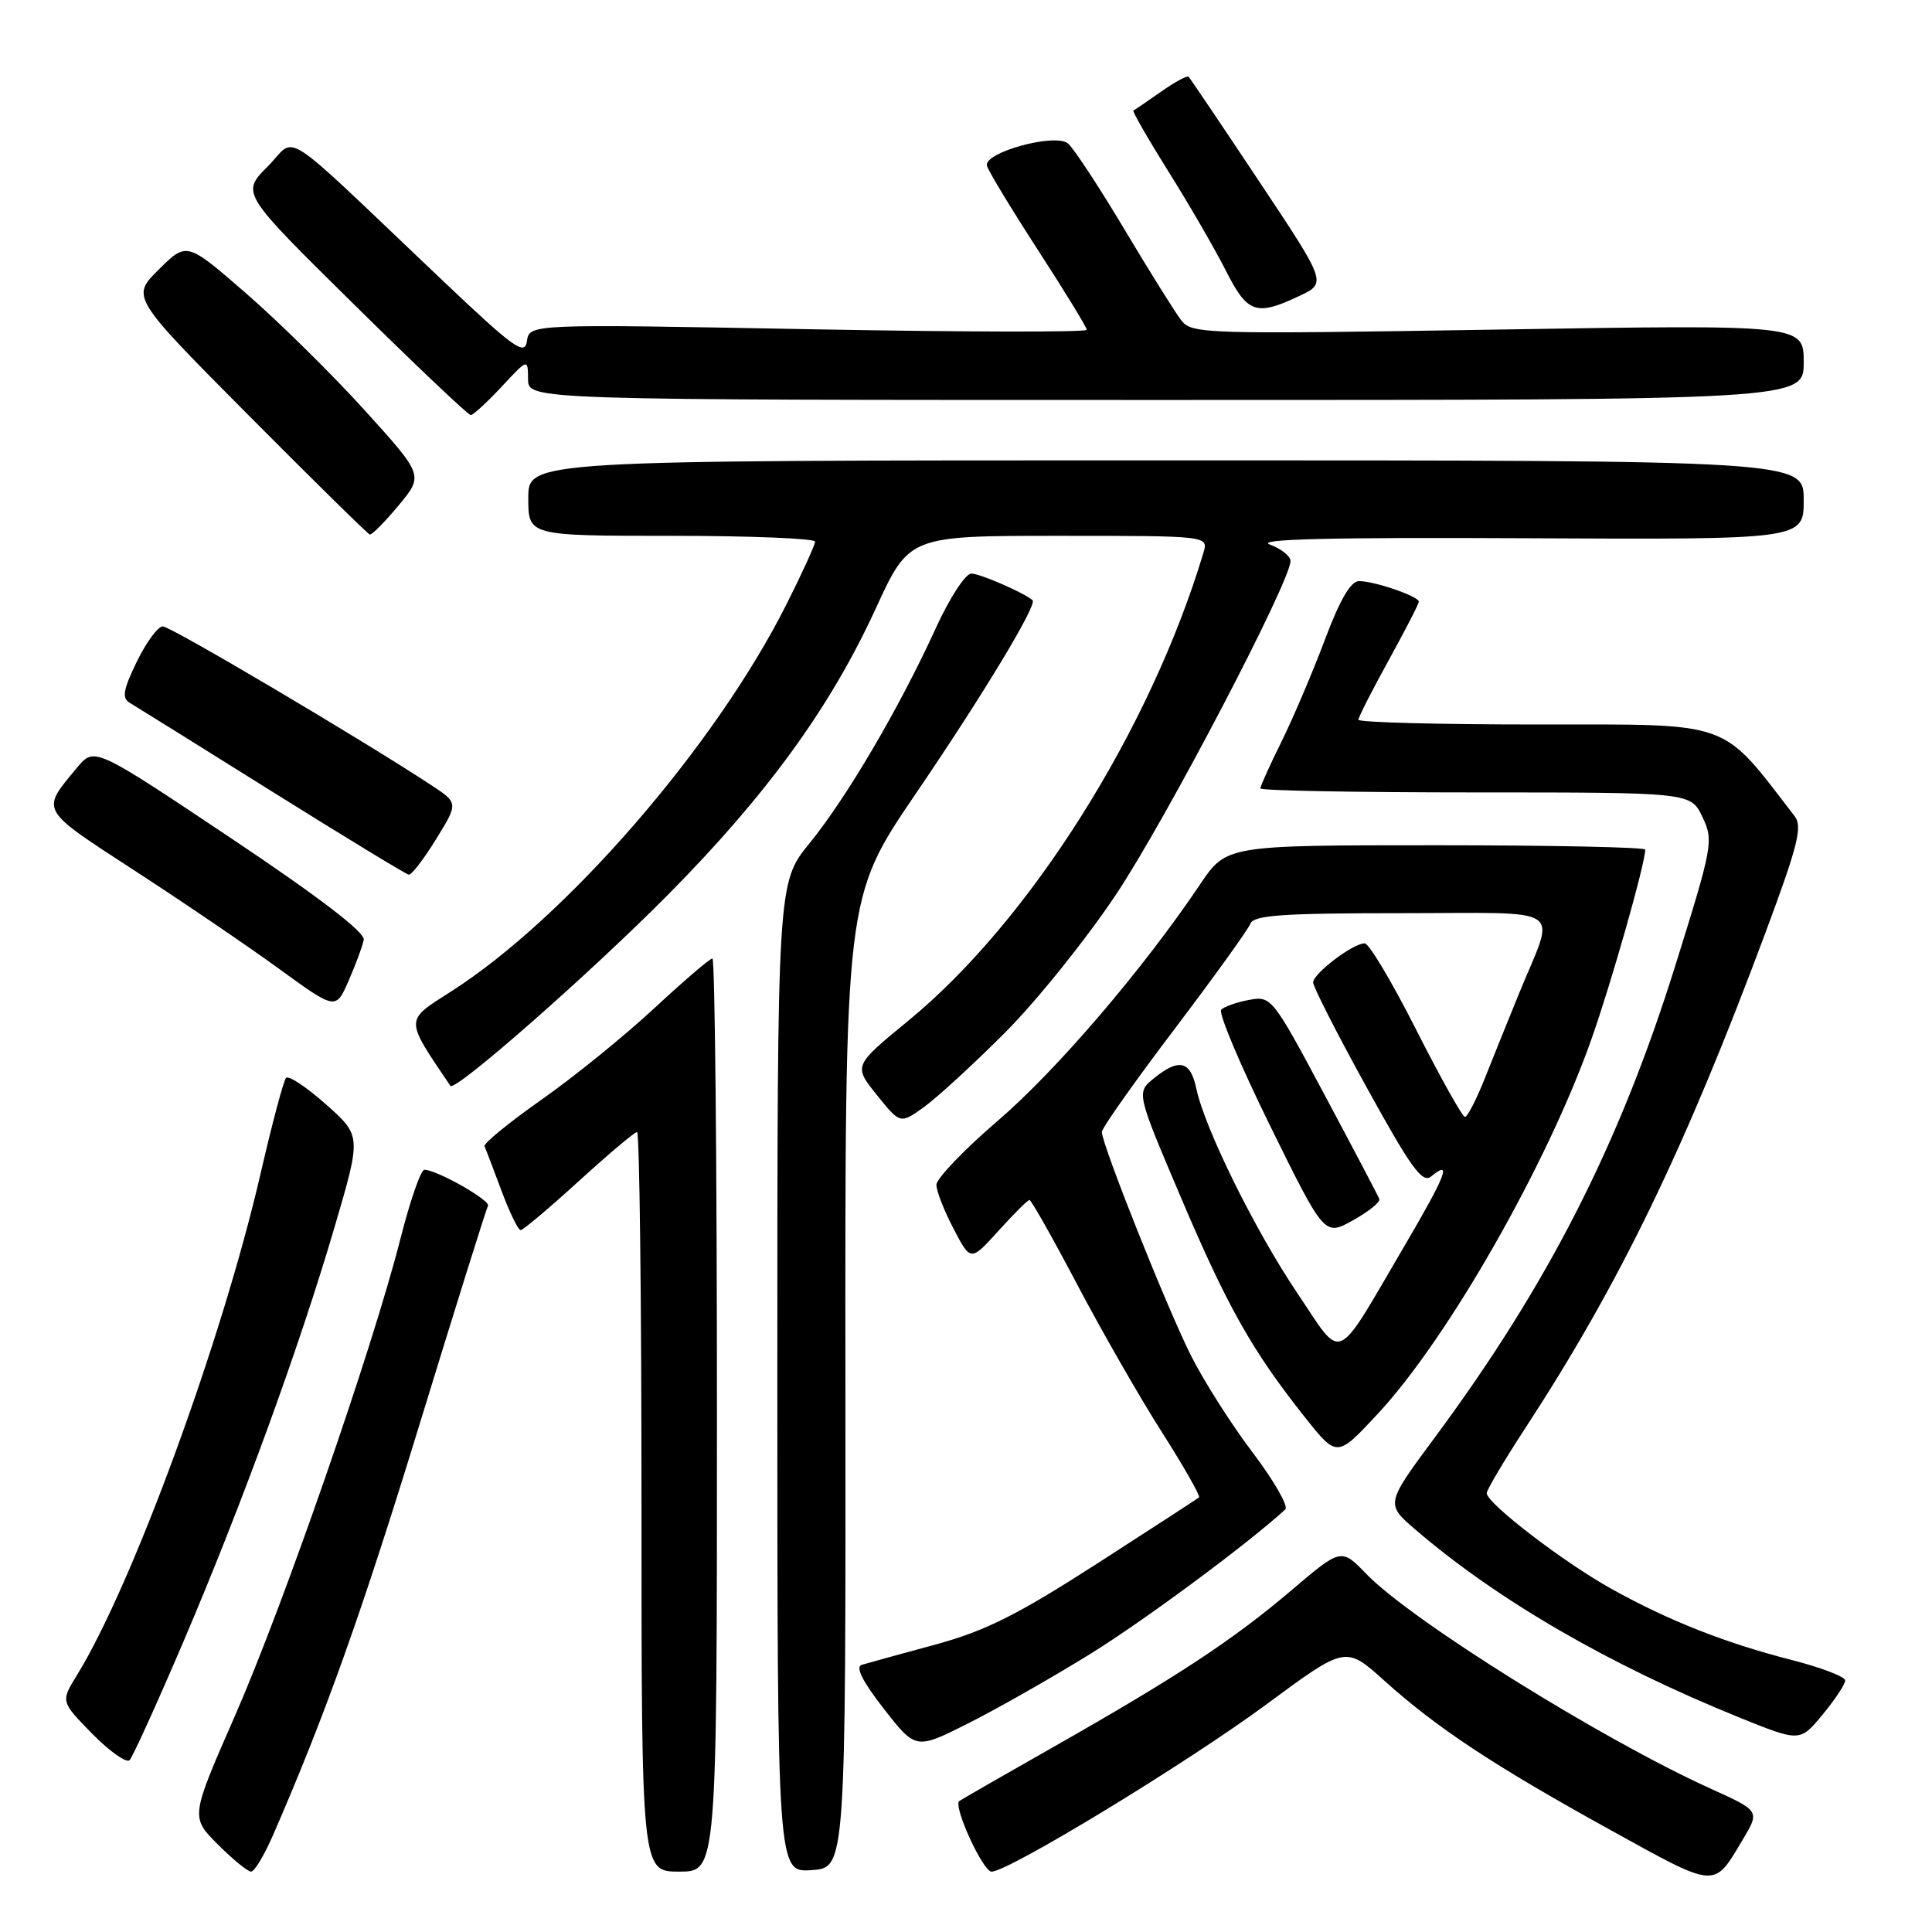 <?xml version="1.0" encoding="UTF-8" standalone="no"?>
<!DOCTYPE svg PUBLIC "-//W3C//DTD SVG 1.1//EN" "http://www.w3.org/Graphics/SVG/1.1/DTD/svg11.dtd" >
<svg xmlns="http://www.w3.org/2000/svg" xmlns:xlink="http://www.w3.org/1999/xlink" version="1.1" viewBox="0 0 256 256">
 <g >
 <path fill="currentColor"
d=" M 230.94 243.73 C 233.19 239.96 233.19 239.96 226.68 237.01 C 212.23 230.46 187.10 214.79 181.08 208.59 C 177.72 205.11 177.72 205.11 171.11 210.73 C 163.35 217.33 155.92 222.21 139.50 231.53 C 132.90 235.28 127.32 238.48 127.11 238.65 C 126.26 239.31 130.24 248.00 131.39 248.00 C 133.64 248.00 157.38 233.55 167.90 225.77 C 178.30 218.09 178.30 218.09 183.40 222.67 C 190.43 228.99 197.87 233.91 213.31 242.44 C 227.62 250.34 227.02 250.30 230.94 243.73 Z  M 36.14 243.25 C 43.07 227.36 47.93 213.73 55.60 188.71 C 60.36 173.19 64.43 160.18 64.66 159.79 C 65.07 159.08 57.87 155.00 56.23 155.00 C 55.76 155.00 54.32 159.16 53.03 164.25 C 49.35 178.72 37.55 212.73 31.10 227.43 C 25.25 240.78 25.25 240.78 28.86 244.39 C 30.84 246.38 32.83 248.00 33.27 248.00 C 33.71 248.00 35.00 245.86 36.14 243.25 Z  M 95.00 187.50 C 95.00 154.22 94.73 127.00 94.40 127.00 C 94.07 127.00 90.58 129.99 86.65 133.64 C 82.72 137.29 75.99 142.74 71.70 145.75 C 67.42 148.76 64.04 151.53 64.20 151.89 C 64.37 152.26 65.38 154.91 66.45 157.78 C 67.52 160.65 68.66 163.00 68.99 163.00 C 69.31 163.00 72.78 160.07 76.70 156.50 C 80.62 152.93 84.09 150.00 84.41 150.00 C 84.74 150.00 85.00 172.05 85.00 199.00 C 85.00 248.00 85.00 248.00 90.00 248.00 C 95.00 248.00 95.00 248.00 95.00 187.50 Z  M 112.02 183.22 C 111.97 118.94 111.97 118.94 121.31 105.22 C 130.25 92.09 137.49 80.10 136.82 79.53 C 135.64 78.52 129.85 76.00 128.70 76.00 C 127.93 76.00 125.81 79.26 123.99 83.25 C 119.21 93.73 112.20 105.68 107.28 111.72 C 103.00 116.97 103.00 116.97 103.00 182.54 C 103.00 248.11 103.00 248.11 107.53 247.80 C 112.07 247.50 112.07 247.50 112.02 183.22 Z  M 24.32 217.49 C 32.10 199.26 39.64 178.58 44.36 162.50 C 47.88 150.50 47.88 150.50 43.19 146.33 C 40.61 144.04 38.23 142.46 37.90 142.83 C 37.57 143.20 36.05 148.90 34.53 155.50 C 29.44 177.57 17.55 210.04 10.19 221.98 C 8.04 225.46 8.04 225.46 12.22 229.73 C 14.53 232.07 16.75 233.65 17.17 233.23 C 17.58 232.82 20.80 225.73 24.32 217.49 Z  M 144.38 219.21 C 151.57 214.76 165.21 204.67 170.31 200.01 C 170.76 199.61 168.83 196.24 166.03 192.53 C 163.22 188.83 159.54 183.05 157.85 179.70 C 154.69 173.45 146.00 151.65 146.00 149.99 C 146.00 149.48 150.31 143.38 155.57 136.44 C 160.83 129.49 165.38 123.18 165.68 122.40 C 166.11 121.27 169.89 121.00 185.67 121.00 C 207.94 121.00 206.13 119.78 201.34 131.50 C 199.99 134.80 197.95 139.86 196.80 142.75 C 195.66 145.64 194.45 148.00 194.11 148.00 C 193.78 147.99 190.88 142.82 187.68 136.50 C 184.48 130.17 181.40 125.00 180.83 125.00 C 179.27 125.00 174.00 129.00 174.00 130.18 C 174.00 130.76 177.20 137.04 181.12 144.14 C 186.98 154.78 188.48 156.85 189.64 155.88 C 192.44 153.56 191.63 155.67 186.11 165.07 C 176.73 181.07 178.05 180.47 171.95 171.42 C 166.34 163.11 159.64 149.55 158.52 144.25 C 157.75 140.55 156.23 140.18 152.90 142.88 C 150.57 144.77 150.57 144.77 156.46 158.63 C 162.65 173.19 165.95 179.04 172.93 187.82 C 177.16 193.15 177.16 193.15 182.58 187.32 C 191.88 177.32 205.04 154.23 210.88 137.68 C 213.54 130.14 218.00 114.42 218.00 112.58 C 218.00 112.26 205.51 112.00 190.25 112.00 C 162.50 112.00 162.50 112.00 159.00 117.21 C 151.43 128.47 139.99 141.83 132.22 148.50 C 127.73 152.35 124.07 156.18 124.08 157.00 C 124.08 157.82 125.11 160.45 126.36 162.83 C 128.62 167.16 128.62 167.16 132.31 163.08 C 134.34 160.84 136.18 159.00 136.41 159.00 C 136.64 159.00 139.50 164.06 142.76 170.25 C 146.02 176.44 151.06 185.23 153.97 189.79 C 156.87 194.35 159.08 198.23 158.88 198.41 C 158.67 198.59 152.58 202.54 145.35 207.20 C 134.73 214.03 130.59 216.10 123.85 217.94 C 119.26 219.18 114.91 220.38 114.19 220.60 C 113.31 220.86 114.27 222.78 117.11 226.42 C 121.35 231.85 121.35 231.85 128.34 228.33 C 132.19 226.39 139.40 222.29 144.38 219.21 Z  M 244.50 222.67 C 244.50 222.18 241.35 220.97 237.50 219.98 C 228.60 217.71 221.10 214.75 213.49 210.51 C 207.14 206.98 197.00 199.19 197.00 197.85 C 197.00 197.42 199.29 193.56 202.08 189.28 C 214.60 170.12 223.24 152.29 233.96 123.51 C 238.24 112.02 238.86 109.52 237.80 108.15 C 227.89 95.30 229.84 96.00 203.88 96.00 C 190.75 96.00 180.00 95.72 180.00 95.37 C 180.00 95.03 181.80 91.49 184.00 87.50 C 186.20 83.51 188.00 80.02 188.00 79.72 C 188.00 79.02 182.13 77.00 180.08 77.00 C 178.98 77.00 177.54 79.47 175.56 84.75 C 173.96 89.01 171.38 95.07 169.83 98.22 C 168.27 101.37 167.00 104.18 167.00 104.47 C 167.00 104.76 179.83 105.00 195.52 105.00 C 224.03 105.00 224.03 105.00 225.58 108.25 C 227.08 111.39 226.95 112.07 221.97 128.00 C 214.57 151.67 205.10 170.24 190.18 190.39 C 183.59 199.28 183.59 199.28 187.55 202.68 C 198.41 212.01 213.18 220.58 230.50 227.59 C 238.50 230.82 238.50 230.82 241.50 227.20 C 243.15 225.20 244.50 223.17 244.50 222.67 Z  M 182.77 158.88 C 182.62 158.48 179.35 152.26 175.50 145.05 C 168.63 132.18 168.45 131.95 165.53 132.49 C 163.90 132.79 162.23 133.37 161.82 133.78 C 161.41 134.19 164.33 141.11 168.29 149.16 C 175.50 163.80 175.50 163.80 179.27 161.70 C 181.34 160.55 182.92 159.28 182.77 158.88 Z  M 133.13 136.87 C 137.34 132.66 144.03 124.33 147.99 118.36 C 154.63 108.35 171.00 77.04 171.00 74.33 C 171.00 73.69 169.76 72.71 168.25 72.15 C 166.31 71.43 176.39 71.19 202.25 71.32 C 239.00 71.50 239.00 71.50 239.00 66.25 C 239.00 61.00 239.00 61.00 154.50 61.00 C 70.00 61.00 70.00 61.00 70.00 66.00 C 70.00 71.00 70.00 71.00 89.00 71.00 C 99.45 71.00 108.00 71.35 108.00 71.77 C 108.00 72.19 106.31 75.91 104.23 80.04 C 94.80 98.81 75.04 121.63 59.75 131.39 C 53.59 135.32 53.60 134.88 59.68 143.88 C 60.25 144.74 78.17 129.00 88.50 118.57 C 101.62 105.32 110.03 93.73 116.04 80.64 C 120.46 71.00 120.46 71.00 140.30 71.00 C 160.13 71.00 160.13 71.00 159.46 73.25 C 152.40 96.74 136.45 122.04 120.37 135.24 C 113.08 141.22 113.08 141.22 116.18 145.08 C 119.28 148.94 119.28 148.94 122.38 146.73 C 124.08 145.52 128.92 141.08 133.13 136.87 Z  M 48.20 124.53 C 48.40 123.55 42.26 118.85 30.50 110.99 C 12.50 98.96 12.50 98.96 10.20 101.73 C 5.38 107.53 5.15 107.10 17.79 115.33 C 24.23 119.51 32.88 125.39 37.00 128.39 C 44.50 133.84 44.50 133.84 46.20 129.93 C 47.14 127.79 48.04 125.35 48.20 124.53 Z  M 57.78 111.20 C 60.74 106.40 60.74 106.40 57.12 104.02 C 47.71 97.84 22.61 83.00 21.57 83.00 C 20.93 83.00 19.38 85.10 18.13 87.67 C 16.32 91.39 16.13 92.50 17.18 93.12 C 17.91 93.55 26.38 98.83 36.00 104.85 C 45.62 110.87 53.80 115.84 54.16 115.90 C 54.53 115.95 56.16 113.84 57.78 111.20 Z  M 52.82 66.97 C 56.13 62.98 56.13 62.98 48.32 54.36 C 44.02 49.61 36.96 42.65 32.63 38.89 C 24.75 32.04 24.75 32.04 21.06 35.69 C 17.36 39.35 17.36 39.35 32.93 55.02 C 41.49 63.64 48.73 70.75 49.00 70.83 C 49.27 70.90 50.99 69.17 52.82 66.97 Z  M 66.46 51.25 C 69.95 47.50 69.95 47.50 69.97 50.25 C 70.00 53.00 70.00 53.00 154.50 53.00 C 239.00 53.00 239.00 53.00 239.00 48.00 C 239.00 43.01 239.00 43.01 198.48 43.67 C 159.33 44.30 157.91 44.26 156.50 42.41 C 155.69 41.36 152.29 35.92 148.95 30.32 C 145.60 24.71 142.26 19.63 141.51 19.01 C 139.82 17.60 130.36 20.19 130.77 21.95 C 130.92 22.59 133.96 27.61 137.52 33.11 C 141.08 38.60 144.00 43.37 144.00 43.70 C 144.00 44.04 127.38 44.00 107.07 43.62 C 70.15 42.93 70.15 42.93 69.82 45.20 C 69.54 47.18 68.13 46.17 58.50 37.03 C 36.43 16.09 39.47 18.06 35.46 22.07 C 31.95 25.59 31.95 25.59 46.86 40.29 C 55.06 48.38 62.04 55.00 62.37 55.00 C 62.70 55.00 64.54 53.31 66.46 51.25 Z  M 172.16 39.22 C 175.81 37.50 175.81 37.50 166.82 24.00 C 161.88 16.57 157.68 10.35 157.49 10.16 C 157.31 9.98 155.66 10.87 153.83 12.16 C 152.00 13.44 150.36 14.56 150.18 14.65 C 150.01 14.73 152.09 18.36 154.81 22.70 C 157.54 27.05 160.95 32.94 162.40 35.80 C 165.30 41.53 166.42 41.93 172.16 39.22 Z "/>
</g>
</svg>